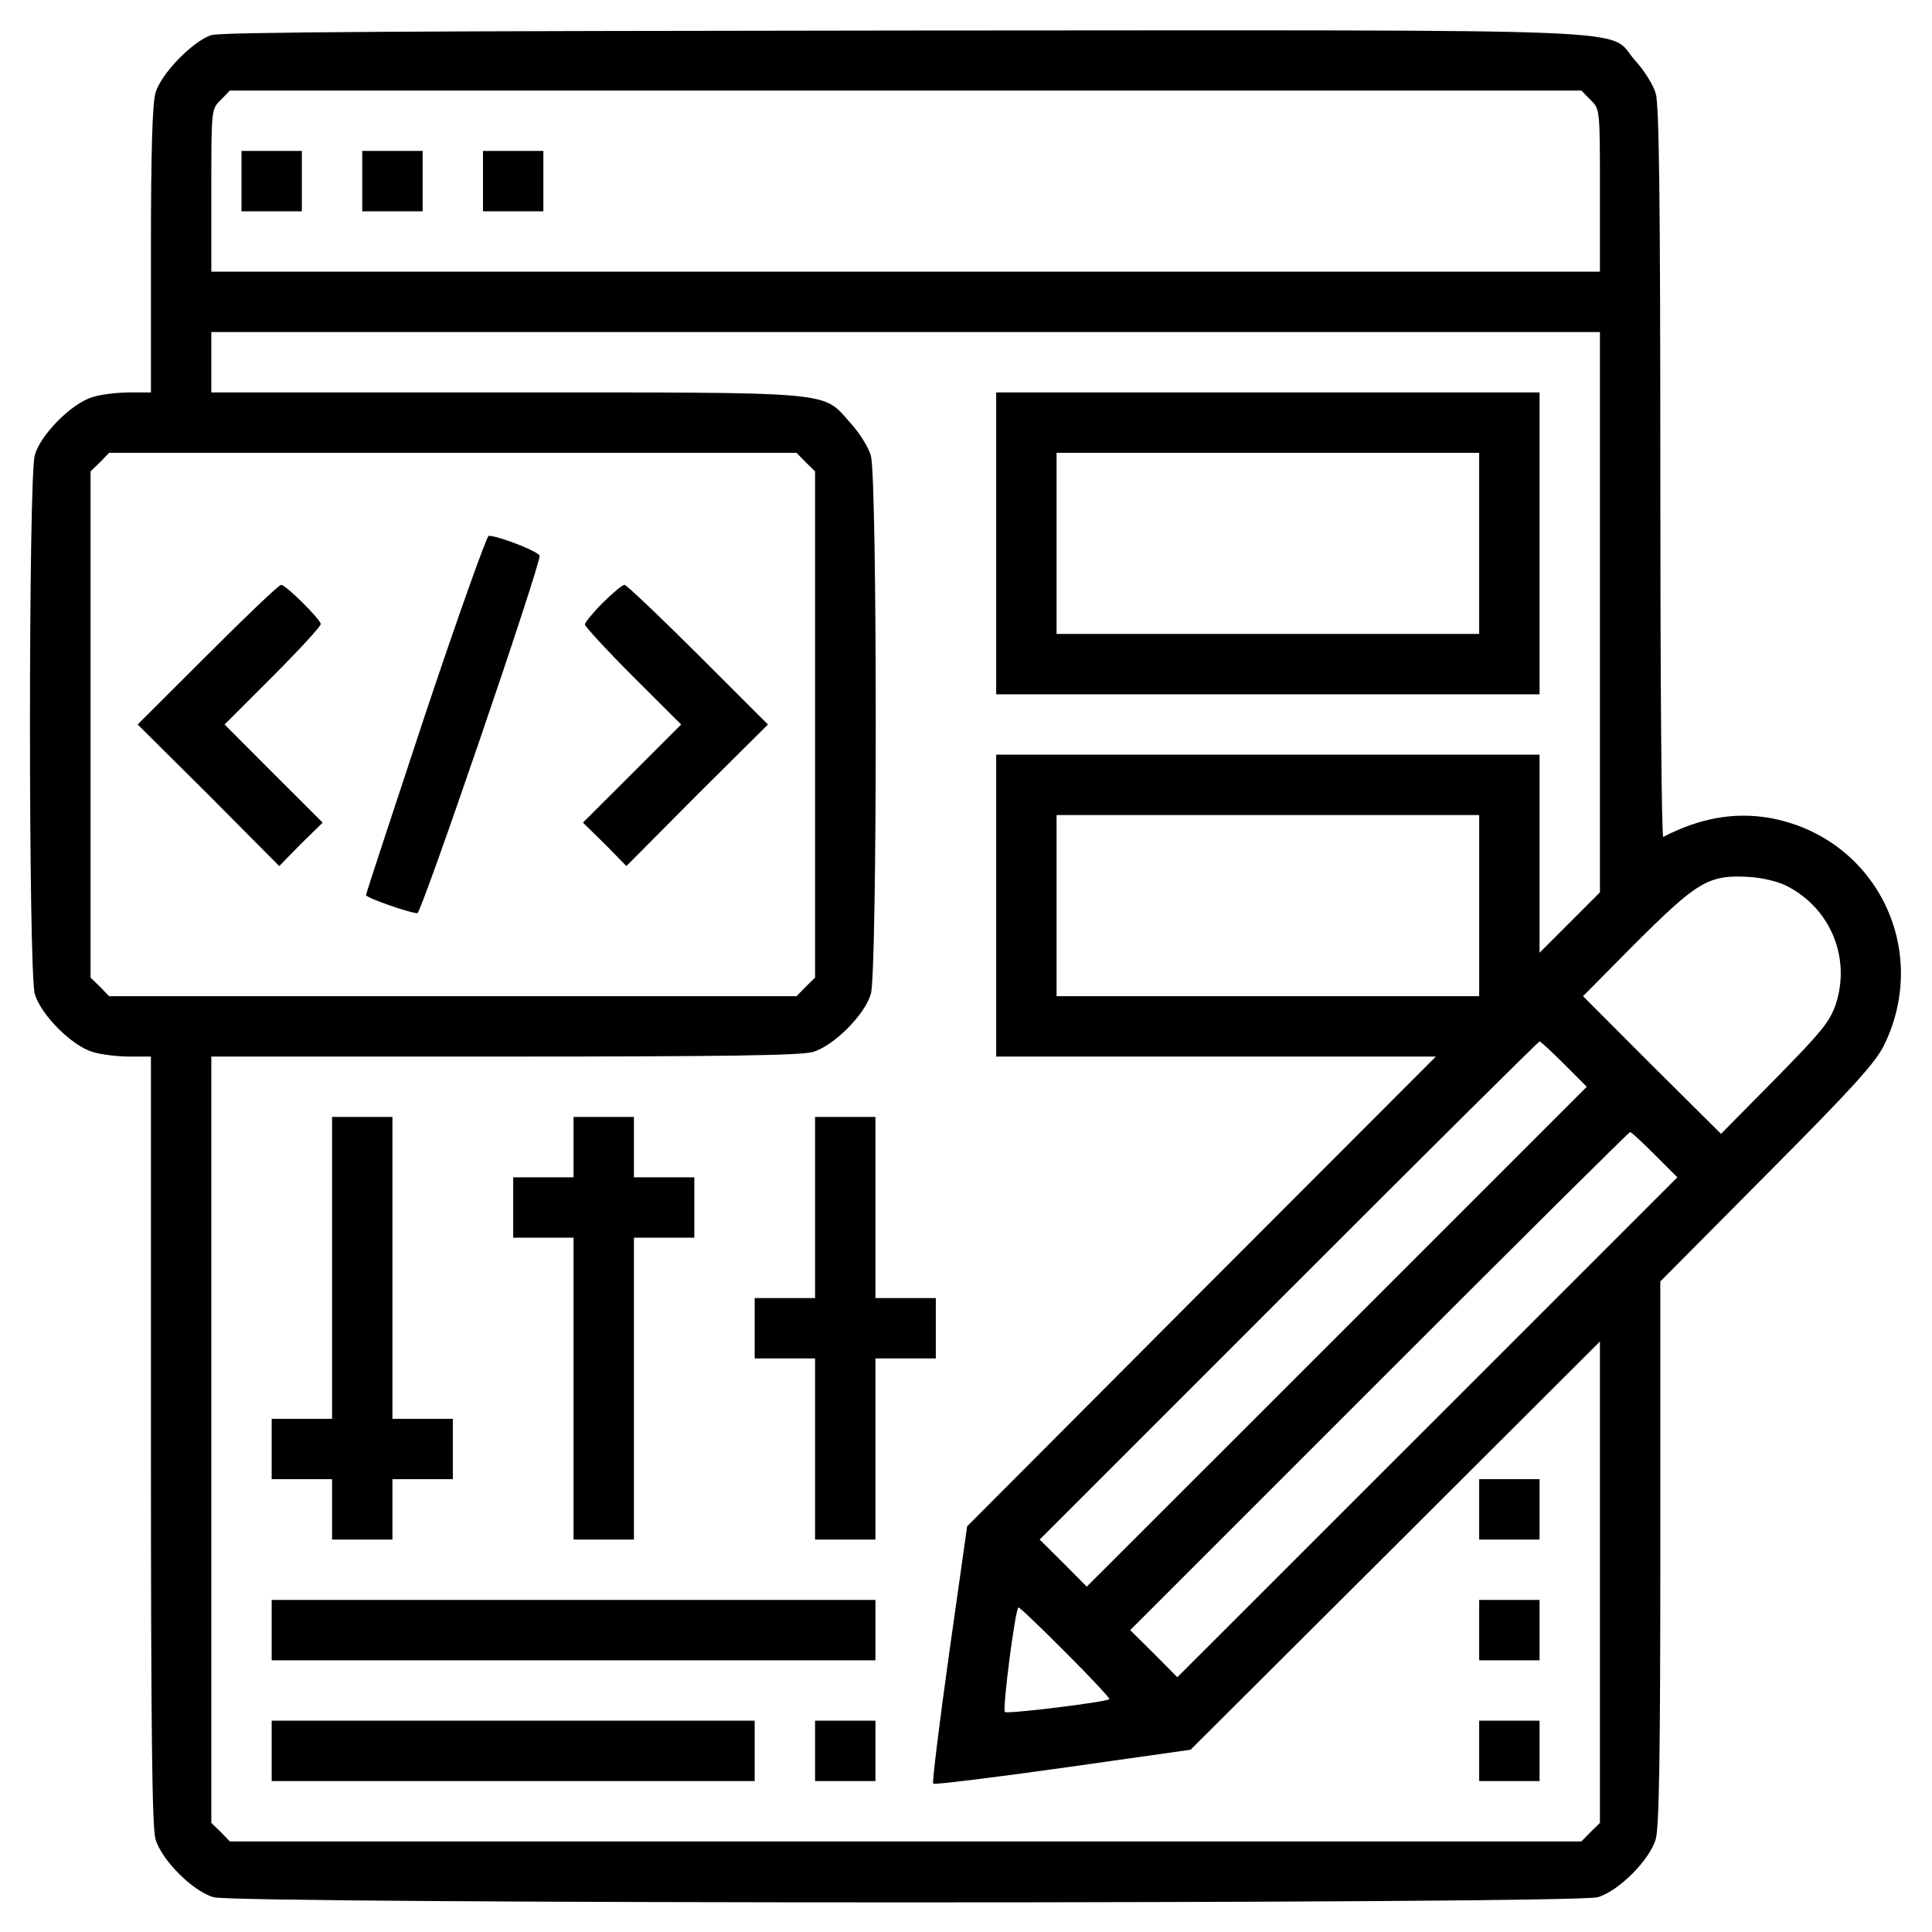 <?xml version="1.0" encoding="UTF-8"?>
<svg xmlns="http://www.w3.org/2000/svg" xmlns:xlink="http://www.w3.org/1999/xlink" width="66px" height="66px" viewBox="0 0 66 66" version="1.1">
<g id="surface1">
<path style=" stroke:none;fill-rule:nonzero;fill:rgb(0%,0%,0%);fill-opacity:1;" d="M 7.219 1.199 C 6.586 1.406 5.504 2.512 5.312 3.172 C 5.207 3.543 5.156 5.117 5.156 8.559 L 5.156 13.406 L 4.434 13.406 C 4.035 13.406 3.469 13.469 3.172 13.562 C 2.461 13.766 1.391 14.836 1.188 15.547 C 0.969 16.305 0.969 33.195 1.188 33.953 C 1.391 34.664 2.461 35.734 3.172 35.938 C 3.469 36.031 4.035 36.094 4.434 36.094 L 5.156 36.094 L 5.156 49.191 C 5.156 59.102 5.195 62.43 5.312 62.828 C 5.516 63.539 6.586 64.609 7.297 64.812 C 8.07 65.047 53.805 65.047 54.578 64.812 C 55.289 64.609 56.359 63.539 56.562 62.828 C 56.68 62.43 56.719 59.93 56.719 53.031 L 56.719 43.777 L 60.367 40.102 C 63.32 37.137 64.094 36.273 64.375 35.68 C 65.973 32.367 64.027 28.555 60.406 27.934 C 59.234 27.742 58.059 27.945 56.82 28.59 C 56.758 28.617 56.719 23.023 56.719 16.164 C 56.719 6.91 56.68 3.57 56.562 3.195 C 56.488 2.914 56.164 2.398 55.855 2.062 C 54.852 0.941 57.094 1.031 30.887 1.043 C 14.348 1.059 7.543 1.094 7.219 1.199 Z M 54.336 3.414 C 54.656 3.727 54.656 3.727 54.656 6.508 L 54.656 9.281 L 7.219 9.281 L 7.219 6.508 C 7.219 3.727 7.219 3.727 7.543 3.414 L 7.852 3.094 L 54.023 3.094 Z M 54.656 20.922 L 54.656 30.484 L 52.594 32.547 L 52.594 25.781 L 34.031 25.781 L 34.031 36.094 L 49.051 36.094 L 41.043 44.113 L 33.039 52.141 L 32.422 56.5 C 32.086 58.898 31.84 60.895 31.879 60.934 C 31.918 60.973 33.914 60.727 36.312 60.391 L 40.672 59.773 L 47.668 52.801 L 54.656 45.828 L 54.656 62.273 L 54.336 62.586 L 54.023 62.906 L 7.852 62.906 L 7.543 62.586 L 7.219 62.273 L 7.219 36.094 L 17.223 36.094 C 24.711 36.094 27.367 36.055 27.766 35.938 C 28.477 35.734 29.547 34.664 29.75 33.953 C 29.973 33.207 29.973 16.305 29.75 15.57 C 29.676 15.289 29.352 14.773 29.043 14.438 C 28.074 13.355 28.668 13.406 17.246 13.406 L 7.219 13.406 L 7.219 11.344 L 54.656 11.344 Z M 27.523 15.789 L 27.844 16.102 L 27.844 33.398 L 27.523 33.711 L 27.211 34.031 L 3.727 34.031 L 3.418 33.711 L 3.094 33.398 L 3.094 16.102 L 3.418 15.789 L 3.727 15.469 L 27.211 15.469 Z M 50.531 30.938 L 50.531 34.031 L 36.094 34.031 L 36.094 27.844 L 50.531 27.844 Z M 61.039 30.266 C 62.531 31.027 63.23 32.715 62.715 34.301 C 62.508 34.906 62.234 35.242 60.637 36.867 L 58.793 38.734 L 56.434 36.391 L 54.078 34.031 L 55.816 32.277 C 57.996 30.102 58.355 29.879 59.75 29.957 C 60.199 29.984 60.742 30.113 61.039 30.266 Z M 53.434 36.352 L 54.207 37.125 L 45.66 45.672 L 37.125 54.203 L 36.324 53.395 L 35.516 52.594 L 44.023 44.086 C 48.699 39.406 52.555 35.578 52.594 35.578 C 52.633 35.578 53.008 35.926 53.434 36.352 Z M 56.527 39.445 L 57.301 40.219 L 48.754 48.766 L 40.219 57.297 L 39.418 56.488 L 38.609 55.688 L 47.117 47.18 C 51.793 42.5 55.648 38.672 55.688 38.672 C 55.727 38.672 56.102 39.02 56.527 39.445 Z M 36.414 56.461 C 37.254 57.297 37.926 58.02 37.898 58.047 C 37.77 58.148 34.406 58.562 34.328 58.484 C 34.238 58.383 34.688 54.914 34.793 54.914 C 34.844 54.914 35.566 55.609 36.414 56.461 Z M 36.414 56.461 "/>
<path style=" stroke:none;fill-rule:nonzero;fill:rgb(0%,0%,0%);fill-opacity:1;" d="M 8.25 6.188 L 8.25 7.219 L 10.312 7.219 L 10.312 5.156 L 8.25 5.156 Z M 8.25 6.188 "/>
<path style=" stroke:none;fill-rule:nonzero;fill:rgb(0%,0%,0%);fill-opacity:1;" d="M 12.375 6.188 L 12.375 7.219 L 14.438 7.219 L 14.438 5.156 L 12.375 5.156 Z M 12.375 6.188 "/>
<path style=" stroke:none;fill-rule:nonzero;fill:rgb(0%,0%,0%);fill-opacity:1;" d="M 16.5 6.188 L 16.5 7.219 L 18.562 7.219 L 18.562 5.156 L 16.5 5.156 Z M 16.5 6.188 "/>
<path style=" stroke:none;fill-rule:nonzero;fill:rgb(0%,0%,0%);fill-opacity:1;" d="M 34.031 18.562 L 34.031 23.719 L 52.594 23.719 L 52.594 13.406 L 34.031 13.406 Z M 50.531 18.562 L 50.531 21.656 L 36.094 21.656 L 36.094 15.469 L 50.531 15.469 Z M 50.531 18.562 "/>
<path style=" stroke:none;fill-rule:nonzero;fill:rgb(0%,0%,0%);fill-opacity:1;" d="M 11.344 43.312 L 11.344 48.469 L 9.281 48.469 L 9.281 50.531 L 11.344 50.531 L 11.344 52.594 L 13.406 52.594 L 13.406 50.531 L 15.469 50.531 L 15.469 48.469 L 13.406 48.469 L 13.406 38.156 L 11.344 38.156 Z M 11.344 43.312 "/>
<path style=" stroke:none;fill-rule:nonzero;fill:rgb(0%,0%,0%);fill-opacity:1;" d="M 19.594 39.188 L 19.594 40.219 L 17.531 40.219 L 17.531 42.281 L 19.594 42.281 L 19.594 52.594 L 21.656 52.594 L 21.656 42.281 L 23.719 42.281 L 23.719 40.219 L 21.656 40.219 L 21.656 38.156 L 19.594 38.156 Z M 19.594 39.188 "/>
<path style=" stroke:none;fill-rule:nonzero;fill:rgb(0%,0%,0%);fill-opacity:1;" d="M 27.844 41.25 L 27.844 44.344 L 25.781 44.344 L 25.781 46.406 L 27.844 46.406 L 27.844 52.594 L 29.906 52.594 L 29.906 46.406 L 31.969 46.406 L 31.969 44.344 L 29.906 44.344 L 29.906 38.156 L 27.844 38.156 Z M 27.844 41.25 "/>
<path style=" stroke:none;fill-rule:nonzero;fill:rgb(0%,0%,0%);fill-opacity:1;" d="M 50.531 51.562 L 50.531 52.594 L 52.594 52.594 L 52.594 50.531 L 50.531 50.531 Z M 50.531 51.562 "/>
<path style=" stroke:none;fill-rule:nonzero;fill:rgb(0%,0%,0%);fill-opacity:1;" d="M 9.281 55.688 L 9.281 56.719 L 29.906 56.719 L 29.906 54.656 L 9.281 54.656 Z M 9.281 55.688 "/>
<path style=" stroke:none;fill-rule:nonzero;fill:rgb(0%,0%,0%);fill-opacity:1;" d="M 50.531 55.688 L 50.531 56.719 L 52.594 56.719 L 52.594 54.656 L 50.531 54.656 Z M 50.531 55.688 "/>
<path style=" stroke:none;fill-rule:nonzero;fill:rgb(0%,0%,0%);fill-opacity:1;" d="M 9.281 59.812 L 9.281 60.844 L 25.781 60.844 L 25.781 58.781 L 9.281 58.781 Z M 9.281 59.812 "/>
<path style=" stroke:none;fill-rule:nonzero;fill:rgb(0%,0%,0%);fill-opacity:1;" d="M 27.844 59.812 L 27.844 60.844 L 29.906 60.844 L 29.906 58.781 L 27.844 58.781 Z M 27.844 59.812 "/>
<path style=" stroke:none;fill-rule:nonzero;fill:rgb(0%,0%,0%);fill-opacity:1;" d="M 50.531 59.812 L 50.531 60.844 L 52.594 60.844 L 52.594 58.781 L 50.531 58.781 Z M 50.531 59.812 "/>
<path style=" stroke:none;fill-rule:nonzero;fill:rgb(0%,0%,0%);fill-opacity:1;" d="M 14.527 24.402 C 13.418 27.754 12.504 30.523 12.504 30.578 C 12.504 30.668 14 31.195 14.258 31.195 C 14.398 31.195 18.434 19.398 18.434 18.988 C 18.434 18.859 17.043 18.305 16.695 18.305 C 16.629 18.305 15.648 21.051 14.527 24.402 Z M 14.527 24.402 "/>
<path style=" stroke:none;fill-rule:nonzero;fill:rgb(0%,0%,0%);fill-opacity:1;" d="M 7.09 22.367 L 4.703 24.75 L 7.129 27.16 L 9.539 29.586 L 10.273 28.836 L 11.023 28.102 L 9.344 26.426 L 7.672 24.75 L 9.32 23.102 C 10.223 22.199 10.957 21.398 10.957 21.32 C 10.957 21.168 9.77 19.98 9.602 19.98 C 9.527 19.98 8.406 21.051 7.09 22.367 Z M 7.09 22.367 "/>
<path style=" stroke:none;fill-rule:nonzero;fill:rgb(0%,0%,0%);fill-opacity:1;" d="M 20.586 20.598 C 20.25 20.934 19.98 21.27 19.98 21.332 C 19.98 21.398 20.715 22.199 21.617 23.102 L 23.27 24.75 L 21.594 26.426 L 19.914 28.102 L 20.664 28.836 L 21.398 29.586 L 23.809 27.16 L 26.234 24.75 L 23.848 22.367 C 22.531 21.051 21.398 19.98 21.336 19.98 C 21.258 19.98 20.922 20.266 20.586 20.598 Z M 20.586 20.598 "/>
</g>
</svg>
